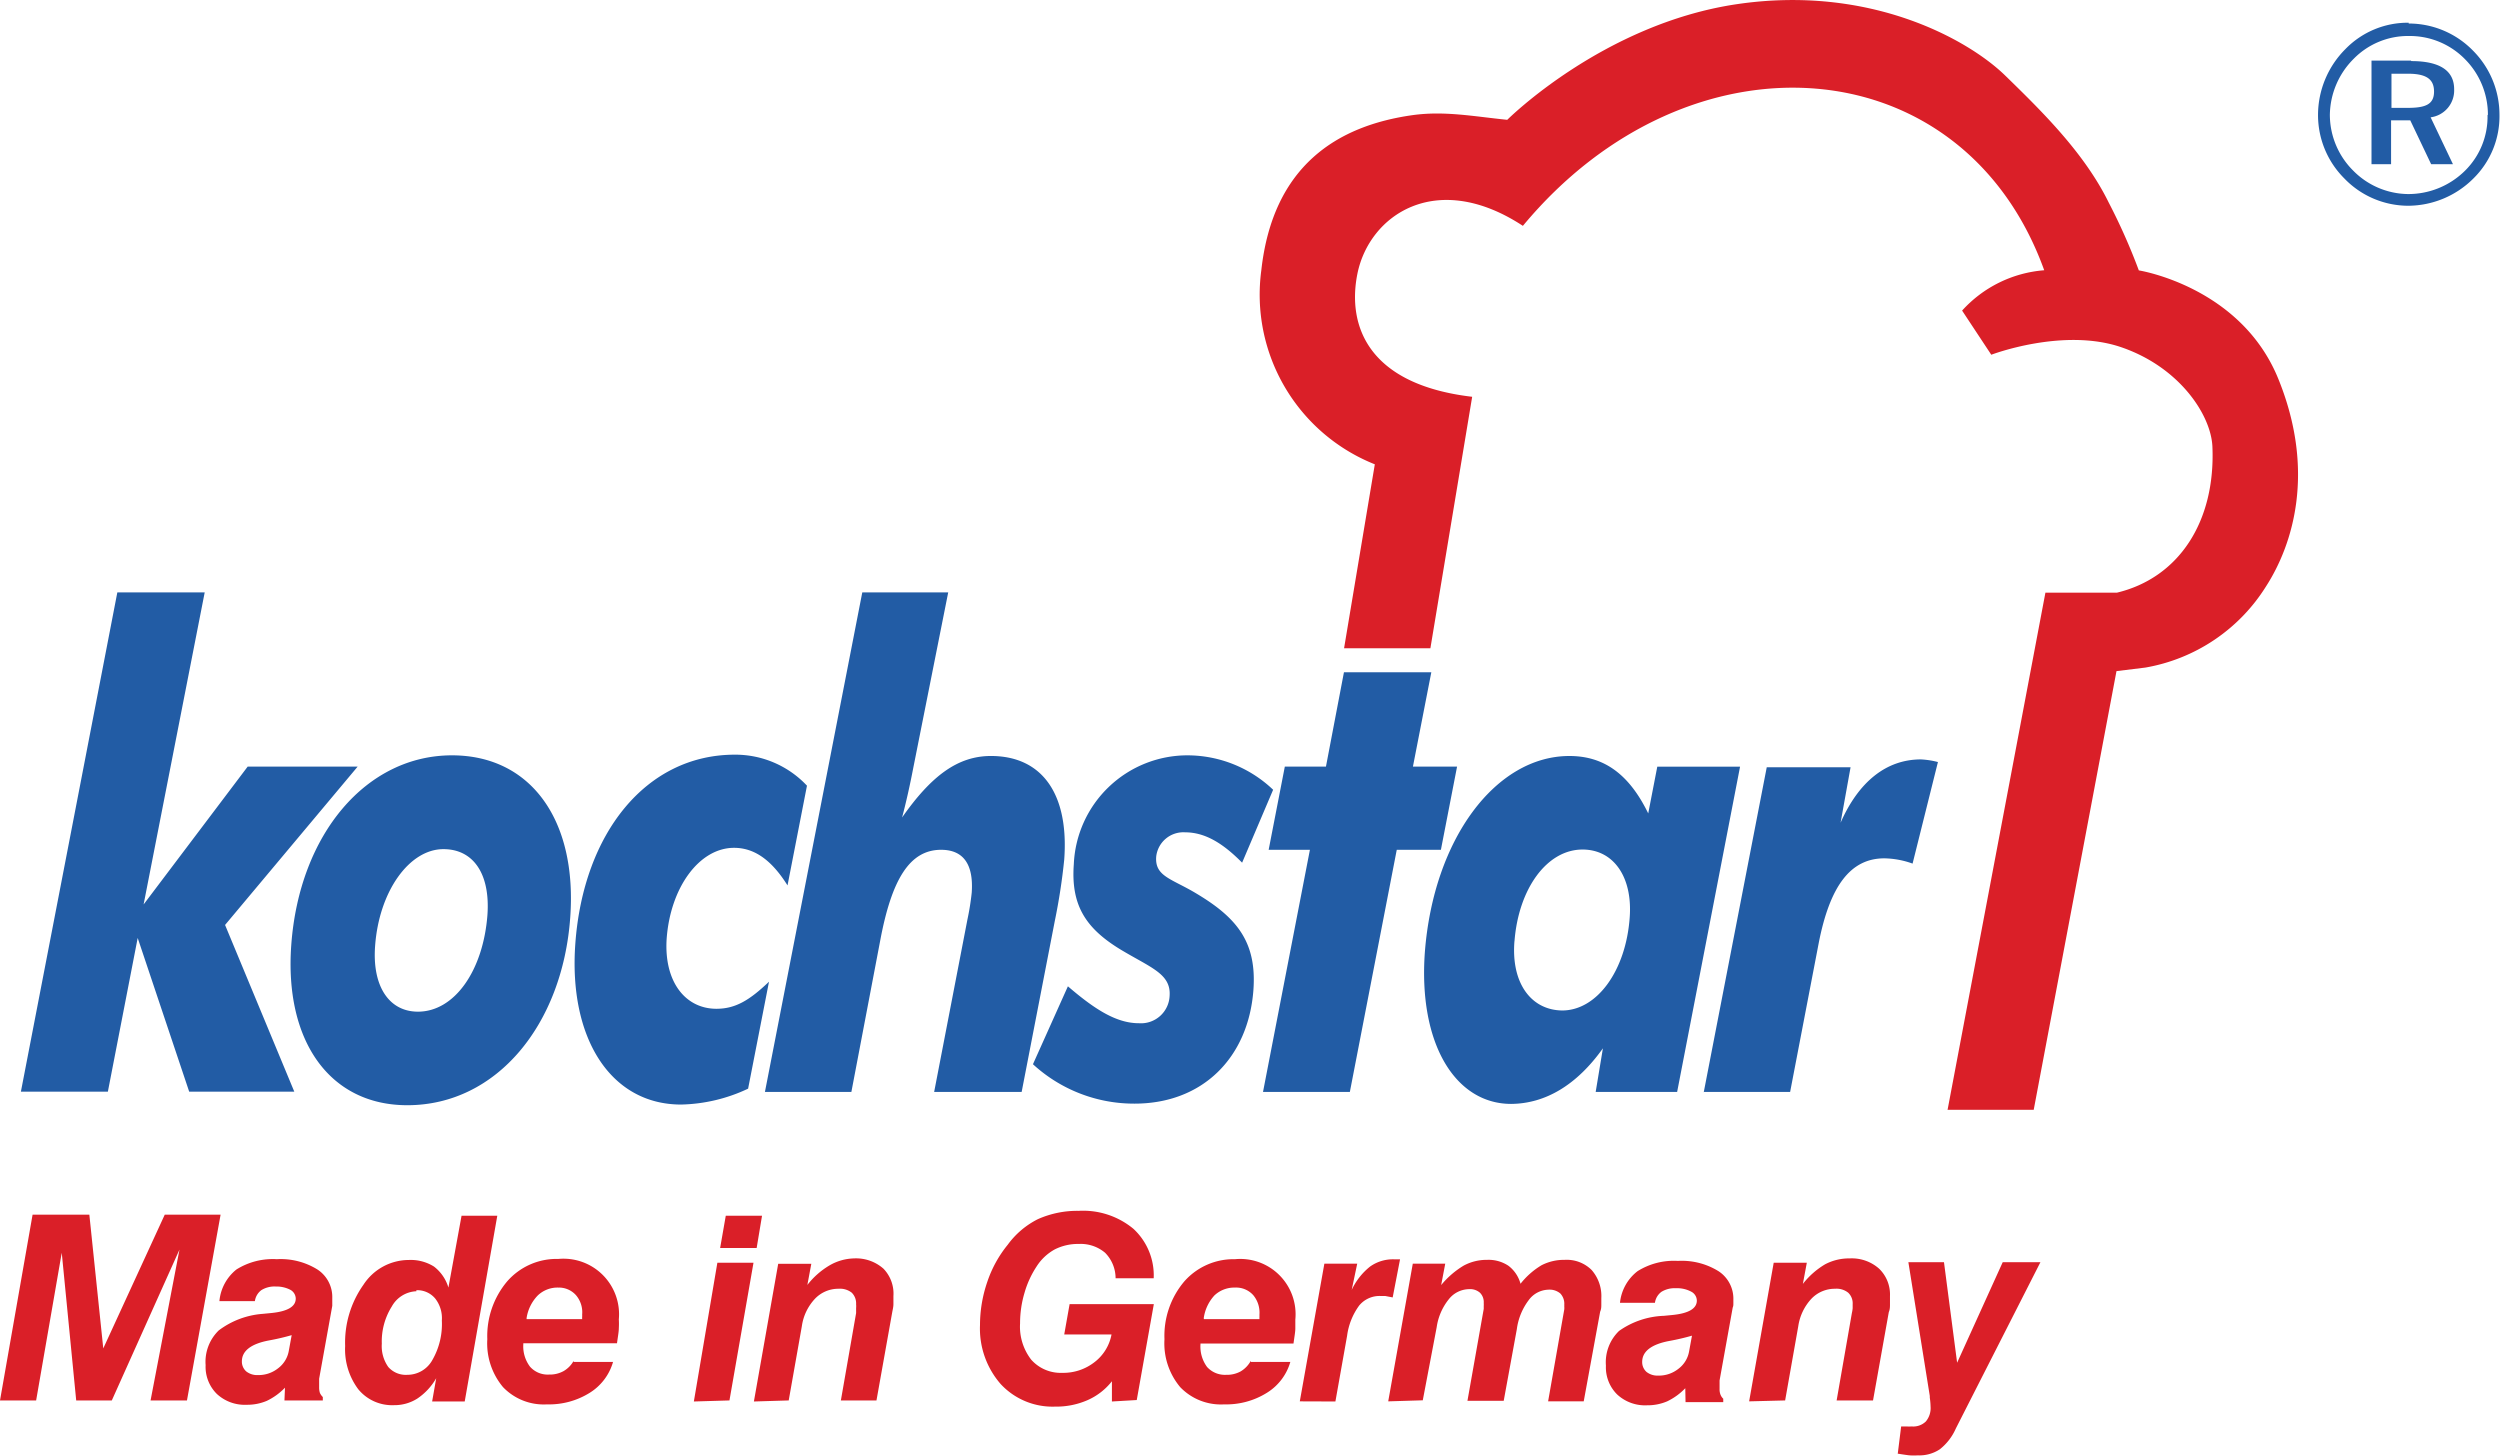 <svg xmlns="http://www.w3.org/2000/svg" viewBox="0 0 190.28 110.81"><title>logo--kochstar</title><g id="Layer_2" data-name="Layer 2"><g id="Layer_1-2" data-name="Layer 1"><path d="M129.67,83.11h6.58l2.17-11.3c.85-4.37,2.42-6.48,5-6.48a6.63,6.63,0,0,1,2.15.4L147.5,58a6.45,6.45,0,0,0-1.29-.2c-2.64,0-4.75,1.7-6.12,4.82l.76-4.22h-6.38l-4.8,24.76m-14.4-11.5c.3-4,2.46-7,5.18-7,2.37,0,3.82,2.1,3.59,5.17-.29,4.07-2.5,7.08-5.14,7.08C116.53,76.88,115,74.82,115.27,71.61ZM122,79.79l-.55,3.32h6.2l4.79-24.76h-6.3l-.69,3.56c-1.46-3-3.38-4.37-6-4.37-5.59,0-10.33,6.28-11,14.92-.51,7,2.33,11.56,6.57,11.56C117.61,84,120,82.6,122,79.79ZM96.13,83.11h6.61l3.57-18.43h3.36l1.23-6.33h-3.36l1.4-7.18h-6.65l-1.37,7.18H97.79l-1.23,6.33H99.7Zm.77-23a9.47,9.47,0,0,0-6.5-2.62,8.66,8.66,0,0,0-8.67,8.29c-.23,3.11.9,4.87,3.54,6.48,2.34,1.41,3.88,1.86,3.75,3.56a2.18,2.18,0,0,1-2.33,2.06c-1.72,0-3.36-1.05-5.41-2.81l-2.66,5.93a11.37,11.37,0,0,0,7.73,3c5.2,0,8.67-3.52,9.05-8.65.26-3.61-1.21-5.47-4.32-7.33-1.9-1.15-3.19-1.3-3.08-2.81a2.08,2.08,0,0,1,2.2-1.86c1.49,0,2.85.8,4.34,2.31Zm-38.68,23H64.8L67,71.56c.87-4.62,2.23-6.88,4.63-6.88,1.69,0,2.48,1.1,2.33,3.26A19.68,19.68,0,0,1,73.63,70L71.1,83.11h6.66l2.52-13A45.89,45.89,0,0,0,81,65.43c.37-5-1.68-7.89-5.58-7.89-2.52,0-4.54,1.51-6.76,4.68.32-1.21.6-2.47.85-3.77l2.66-13.36H65.63Zm1.72-15.72,1.48-7.59a7.48,7.48,0,0,0-5.49-2.36c-6.77,0-11.53,6-12.14,14.37-.53,7.23,2.7,12.26,8.05,12.26a12.52,12.52,0,0,0,5.1-1.21l1.59-8.14c-1.48,1.41-2.55,2.06-4,2.06-2.37,0-4-2.06-3.79-5.32.28-3.92,2.49-6.93,5.13-6.93C57.44,64.53,58.74,65.48,59.94,67.39ZM33.75,64.63c2.26,0,3.57,1.85,3.35,5C36.78,73.87,34.6,77,31.81,77c-2.18,0-3.49-1.91-3.26-5C28.85,67.84,31.15,64.63,33.75,64.63ZM22.17,71.91C21.63,79.24,25.1,84.12,31,84.12c6.81,0,11.81-6.14,12.4-14.27.55-7.43-3-12.36-9-12.36C27.89,57.49,22.79,63.47,22.17,71.91ZM10.93,68.84l4.65-23.75H8.93l-7.34,38H8.21l2.27-11.7,3.92,11.7h8L17.13,70.4,27.22,58.35H18.85Z" fill="#225ca5"/><path d="M148.22,84.47h6.57l6.3-33.39,2.2-.27a13.56,13.56,0,0,0,9.17-6.16c2.08-3.22,3.8-8.81.94-15.83s-10.61-8.24-10.61-8.24a45.89,45.89,0,0,0-2.29-5.16c-1.86-3.79-5.09-6.95-7.88-9.67S142.35-1.19,132.18.32s-17.46,8.8-17.46,8.8c-2.57-.26-4.75-.69-7.18-.36C101.8,9.56,96.88,12.6,96,20.58a13.9,13.9,0,0,0,8.64,14.76l-2.34,14h6.57l3.18-19.14v0h0c-7.92-.93-9.52-5.4-8.74-9.34.89-4.48,6-8,12.6-3.67,12.68-15.27,33.51-13.71,39.68,3.38a9.41,9.41,0,0,0-6.25,3.07L151.56,27s5.47-2.09,9.9-.57,6.82,5.15,6.93,7.55c.25,5.73-2.56,10-7.27,11.13h-5.23l-.21,0,0,0h0l-7.45,39.38m-3.79,26.17.26-2.09.4,0a3.6,3.6,0,0,0,.41,0,1.37,1.37,0,0,0,1.07-.38,1.58,1.58,0,0,0,.36-1.13,5.64,5.64,0,0,0-.06-.69s0-.09,0-.12l-1.63-10.18h2.71l1,7.65,3.47-7.65h2.87l-6.44,12.66a4.1,4.1,0,0,1-1.22,1.58,2.8,2.8,0,0,1-1.66.46,4.84,4.84,0,0,1-.63,0C145.13,110.75,144.82,110.7,144.43,110.64Zm-11.31-4L135,96.11h2.52l-.3,1.61a6.09,6.09,0,0,1,1.69-1.49,3.89,3.89,0,0,1,1.87-.45,3.13,3.13,0,0,1,2.24.78,2.73,2.73,0,0,1,.83,2.09c0,.2,0,.41,0,.61s0,.4-.09.61l-1.2,6.72h-2.77l1.16-6.65a2.58,2.58,0,0,0,.06-.37c0-.12,0-.22,0-.3a1.12,1.12,0,0,0-.34-.88,1.42,1.42,0,0,0-1-.3,2.46,2.46,0,0,0-1.8.76,3.9,3.9,0,0,0-1,2.09l-1,5.65Zm-4.86-1a4.75,4.75,0,0,1-1.38,1,3.8,3.8,0,0,1-1.53.3,3.12,3.12,0,0,1-2.28-.83,2.9,2.9,0,0,1-.85-2.19,3.31,3.31,0,0,1,1-2.64,6.28,6.28,0,0,1,3.41-1.15l.62-.06c1.26-.12,1.89-.49,1.89-1.1a.78.78,0,0,0-.43-.68,2.26,2.26,0,0,0-1.16-.26,1.92,1.92,0,0,0-1.1.27,1.25,1.25,0,0,0-.5.84h-2.66a3.48,3.48,0,0,1,1.34-2.41,5.2,5.2,0,0,1,3.07-.78,5.29,5.29,0,0,1,3.1.79,2.5,2.5,0,0,1,1.12,2.16c0,.09,0,.19,0,.29s0,.2-.05.31l-1,5.55c0,.13,0,.25,0,.36s0,.2,0,.29a1.11,1.11,0,0,0,.07.43.85.85,0,0,0,.21.31v.26h-2.87Zm.51-4a17.28,17.28,0,0,1-1.71.4c-1.39.26-2.08.8-2.08,1.6a1,1,0,0,0,.33.76,1.34,1.34,0,0,0,.89.28,2.39,2.39,0,0,0,1.54-.52,2.1,2.1,0,0,0,.81-1.32Zm-23.12,5,1.87-10.48H110l-.31,1.63a6.65,6.65,0,0,1,1.71-1.48,3.67,3.67,0,0,1,1.78-.44,2.73,2.73,0,0,1,1.63.45,2.56,2.56,0,0,1,.92,1.37,5.85,5.85,0,0,1,1.6-1.41,3.73,3.73,0,0,1,1.75-.41,2.69,2.69,0,0,1,2.06.77,3,3,0,0,1,.74,2.14c0,.15,0,.31,0,.48s0,.35-.09.56l-1.25,6.82h-2.71l1.23-7a1.22,1.22,0,0,0,0-.22.66.66,0,0,0,0-.13,1.14,1.14,0,0,0-.3-.86,1.26,1.26,0,0,0-.9-.29,1.92,1.92,0,0,0-1.51.8,4.68,4.68,0,0,0-.9,2.2l-1,5.46h-2.76l1.24-7,0-.2a1.85,1.85,0,0,0,0-.25,1,1,0,0,0-.29-.78,1.13,1.13,0,0,0-.81-.27,2,2,0,0,0-1.56.77,4.38,4.38,0,0,0-.92,2.12l-1.06,5.57Zm-6.73,0,1.87-10.48h2.5l-.42,2a4.94,4.94,0,0,1,1.4-1.78,3,3,0,0,1,1.85-.55h.26l.17,0L106,98.75l-.57-.11-.37,0a2,2,0,0,0-1.62.74,5,5,0,0,0-.91,2.29l-.89,5Zm-3.72-3h3A4.09,4.09,0,0,1,96.44,106a5.84,5.84,0,0,1-3.27.89,4.29,4.29,0,0,1-3.34-1.31,5.18,5.18,0,0,1-1.2-3.65,6.41,6.41,0,0,1,1.51-4.4A5,5,0,0,1,94,95.84a4.21,4.21,0,0,1,4.59,4.6c0,.2,0,.42,0,.67s-.07.64-.14,1.15H91.37v.07a2.62,2.62,0,0,0,.5,1.71,1.83,1.83,0,0,0,1.46.6,2.16,2.16,0,0,0,1.1-.26A2.12,2.12,0,0,0,95.2,103.58Zm-3.58-3.26h4.23a1.36,1.36,0,0,1,0-.18c0-.08,0-.14,0-.17a2.08,2.08,0,0,0-.47-1.47A1.75,1.75,0,0,0,94,98a2.2,2.2,0,0,0-1.57.6A3.21,3.21,0,0,0,91.62,100.32Zm-7,6.27,0-1.54a4.83,4.83,0,0,1-1.86,1.44,5.91,5.91,0,0,1-2.46.49,5.38,5.38,0,0,1-4.14-1.71,6.42,6.42,0,0,1-1.58-4.5,10.11,10.11,0,0,1,.55-3.27,9,9,0,0,1,1.56-2.84A6.38,6.38,0,0,1,79,92.79a7.36,7.36,0,0,1,3.09-.63,6,6,0,0,1,4.18,1.37,4.83,4.83,0,0,1,1.54,3.76H84.91a2.76,2.76,0,0,0-.8-1.94,2.87,2.87,0,0,0-2-.67,3.9,3.9,0,0,0-1.84.42,3.82,3.82,0,0,0-1.37,1.29,7.26,7.26,0,0,0-.92,2,8.11,8.11,0,0,0-.34,2.33,4.1,4.1,0,0,0,.85,2.77,3,3,0,0,0,2.36,1,3.86,3.86,0,0,0,2.45-.81,3.44,3.44,0,0,0,1.3-2.11H81l.41-2.31h6.41l-1.3,7.3Zm-27.25,0,1.85-10.48h2.52l-.3,1.61a6,6,0,0,1,1.69-1.49A3.89,3.89,0,0,1,65,95.78a3.15,3.15,0,0,1,2.24.78A2.73,2.73,0,0,1,68,98.65c0,.2,0,.41,0,.61s-.05.4-.09.61l-1.2,6.72H64l1.16-6.65c0-.13,0-.25,0-.37a1.73,1.73,0,0,0,0-.3,1.15,1.15,0,0,0-.33-.88,1.44,1.44,0,0,0-1-.3,2.45,2.45,0,0,0-1.8.76,3.83,3.83,0,0,0-1,2.09l-1,5.65Zm-4.57,0L54.6,96.11h2.75l-1.83,10.48Zm2-11.68.43-2.46H58l-.41,2.46Zm-11.15,8.67h3A4.09,4.09,0,0,1,44.9,106a5.84,5.84,0,0,1-3.27.89,4.29,4.29,0,0,1-3.34-1.31,5.18,5.18,0,0,1-1.2-3.65,6.46,6.46,0,0,1,1.51-4.4,5,5,0,0,1,3.9-1.71,4.23,4.23,0,0,1,4.6,4.6,5.56,5.56,0,0,1,0,.67c0,.26-.07.64-.14,1.15H39.83v.07a2.57,2.57,0,0,0,.51,1.71,1.79,1.79,0,0,0,1.45.6,2.16,2.16,0,0,0,1.1-.26A2.05,2.05,0,0,0,43.66,103.58Zm-3.58-3.26h4.23a1.36,1.36,0,0,1,0-.18,1.31,1.31,0,0,0,0-.17,2,2,0,0,0-.47-1.47A1.74,1.74,0,0,0,42.5,98a2.18,2.18,0,0,0-1.57.6A3.15,3.15,0,0,0,40.08,100.32Zm-7.19,6.27.31-1.77a4.63,4.63,0,0,1-1.44,1.55,3.25,3.25,0,0,1-1.78.5,3.33,3.33,0,0,1-2.71-1.21,5.06,5.06,0,0,1-1-3.29,7.6,7.6,0,0,1,1.39-4.66,4.13,4.13,0,0,1,3.45-1.89,3.33,3.33,0,0,1,1.92.5,3.14,3.14,0,0,1,1.1,1.6l1-5.47h2.72l-2.48,14.14Zm-1.2-8.39a2.24,2.24,0,0,0-1.87,1.16,5,5,0,0,0-.76,2.83,2.75,2.75,0,0,0,.49,1.77,1.77,1.77,0,0,0,1.45.6,2.17,2.17,0,0,0,1.91-1.13,5.48,5.48,0,0,0,.72-3,2.43,2.43,0,0,0-.5-1.67A1.78,1.78,0,0,0,31.69,98.2Zm-10,7.34a4.75,4.75,0,0,1-1.38,1,3.8,3.8,0,0,1-1.53.3,3.12,3.12,0,0,1-2.28-.83,2.9,2.9,0,0,1-.85-2.19,3.33,3.33,0,0,1,1-2.64A6.35,6.35,0,0,1,20,100l.62-.06c1.26-.12,1.89-.49,1.89-1.1a.78.78,0,0,0-.43-.68A2.29,2.29,0,0,0,21,97.92a1.9,1.9,0,0,0-1.1.27,1.25,1.25,0,0,0-.5.84H16.7A3.48,3.48,0,0,1,18,96.62a5.2,5.2,0,0,1,3.07-.78,5.29,5.29,0,0,1,3.1.79,2.5,2.5,0,0,1,1.12,2.16c0,.09,0,.19,0,.29s0,.2,0,.31l-1,5.55c0,.13,0,.25,0,.36s0,.2,0,.29a1.35,1.35,0,0,0,.06.43,1,1,0,0,0,.22.31v.26H21.65Zm.51-4a17.28,17.28,0,0,1-1.71.4c-1.39.26-2.08.8-2.08,1.6a1,1,0,0,0,.33.76,1.34,1.34,0,0,0,.89.28,2.39,2.39,0,0,0,1.54-.52,2.1,2.1,0,0,0,.81-1.32ZM0,106.59,2.48,92.45H6.8l1.06,10.18,4.68-10.18h4.25l-2.56,14.14H11.46l2.2-11.48L8.51,106.59H5.8L4.7,95.35,2.75,106.59Z" fill="#da1f28" fill-rule="evenodd"/><path d="M183.26,5.61c1.38,0,2,.39,2,1.36s-.64,1.24-2,1.24h-1.24V5.61h1.21m.27-1h-3V12.5h1.49V9.16h1.46l1.59,3.34h1.66L185,8.93a2.06,2.06,0,0,0,1.79-2.12C186.8,5.39,185.72,4.65,183.53,4.65Zm5.83,4.12A5.77,5.77,0,0,1,187.61,13a6.13,6.13,0,0,1-4.32,1.77,5.94,5.94,0,0,1-4.19-1.79,6,6,0,0,1-1.77-4.22,6.13,6.13,0,0,1,1.83-4.3,5.79,5.79,0,0,1,4.19-1.72,5.88,5.88,0,0,1,4.29,1.79A6,6,0,0,1,189.36,8.77Zm-6-7a6.61,6.61,0,0,0-4.81,2,7.11,7.11,0,0,0-2.09,5,6.81,6.81,0,0,0,2,4.85,6.76,6.76,0,0,0,4.88,2.08,7.06,7.06,0,0,0,4.93-2.06,6.64,6.64,0,0,0,2-4.87,6.91,6.91,0,0,0-2-4.86A6.83,6.83,0,0,0,183.33,1.79Z" fill="#225ca5" fill-rule="evenodd"/></g></g></svg>